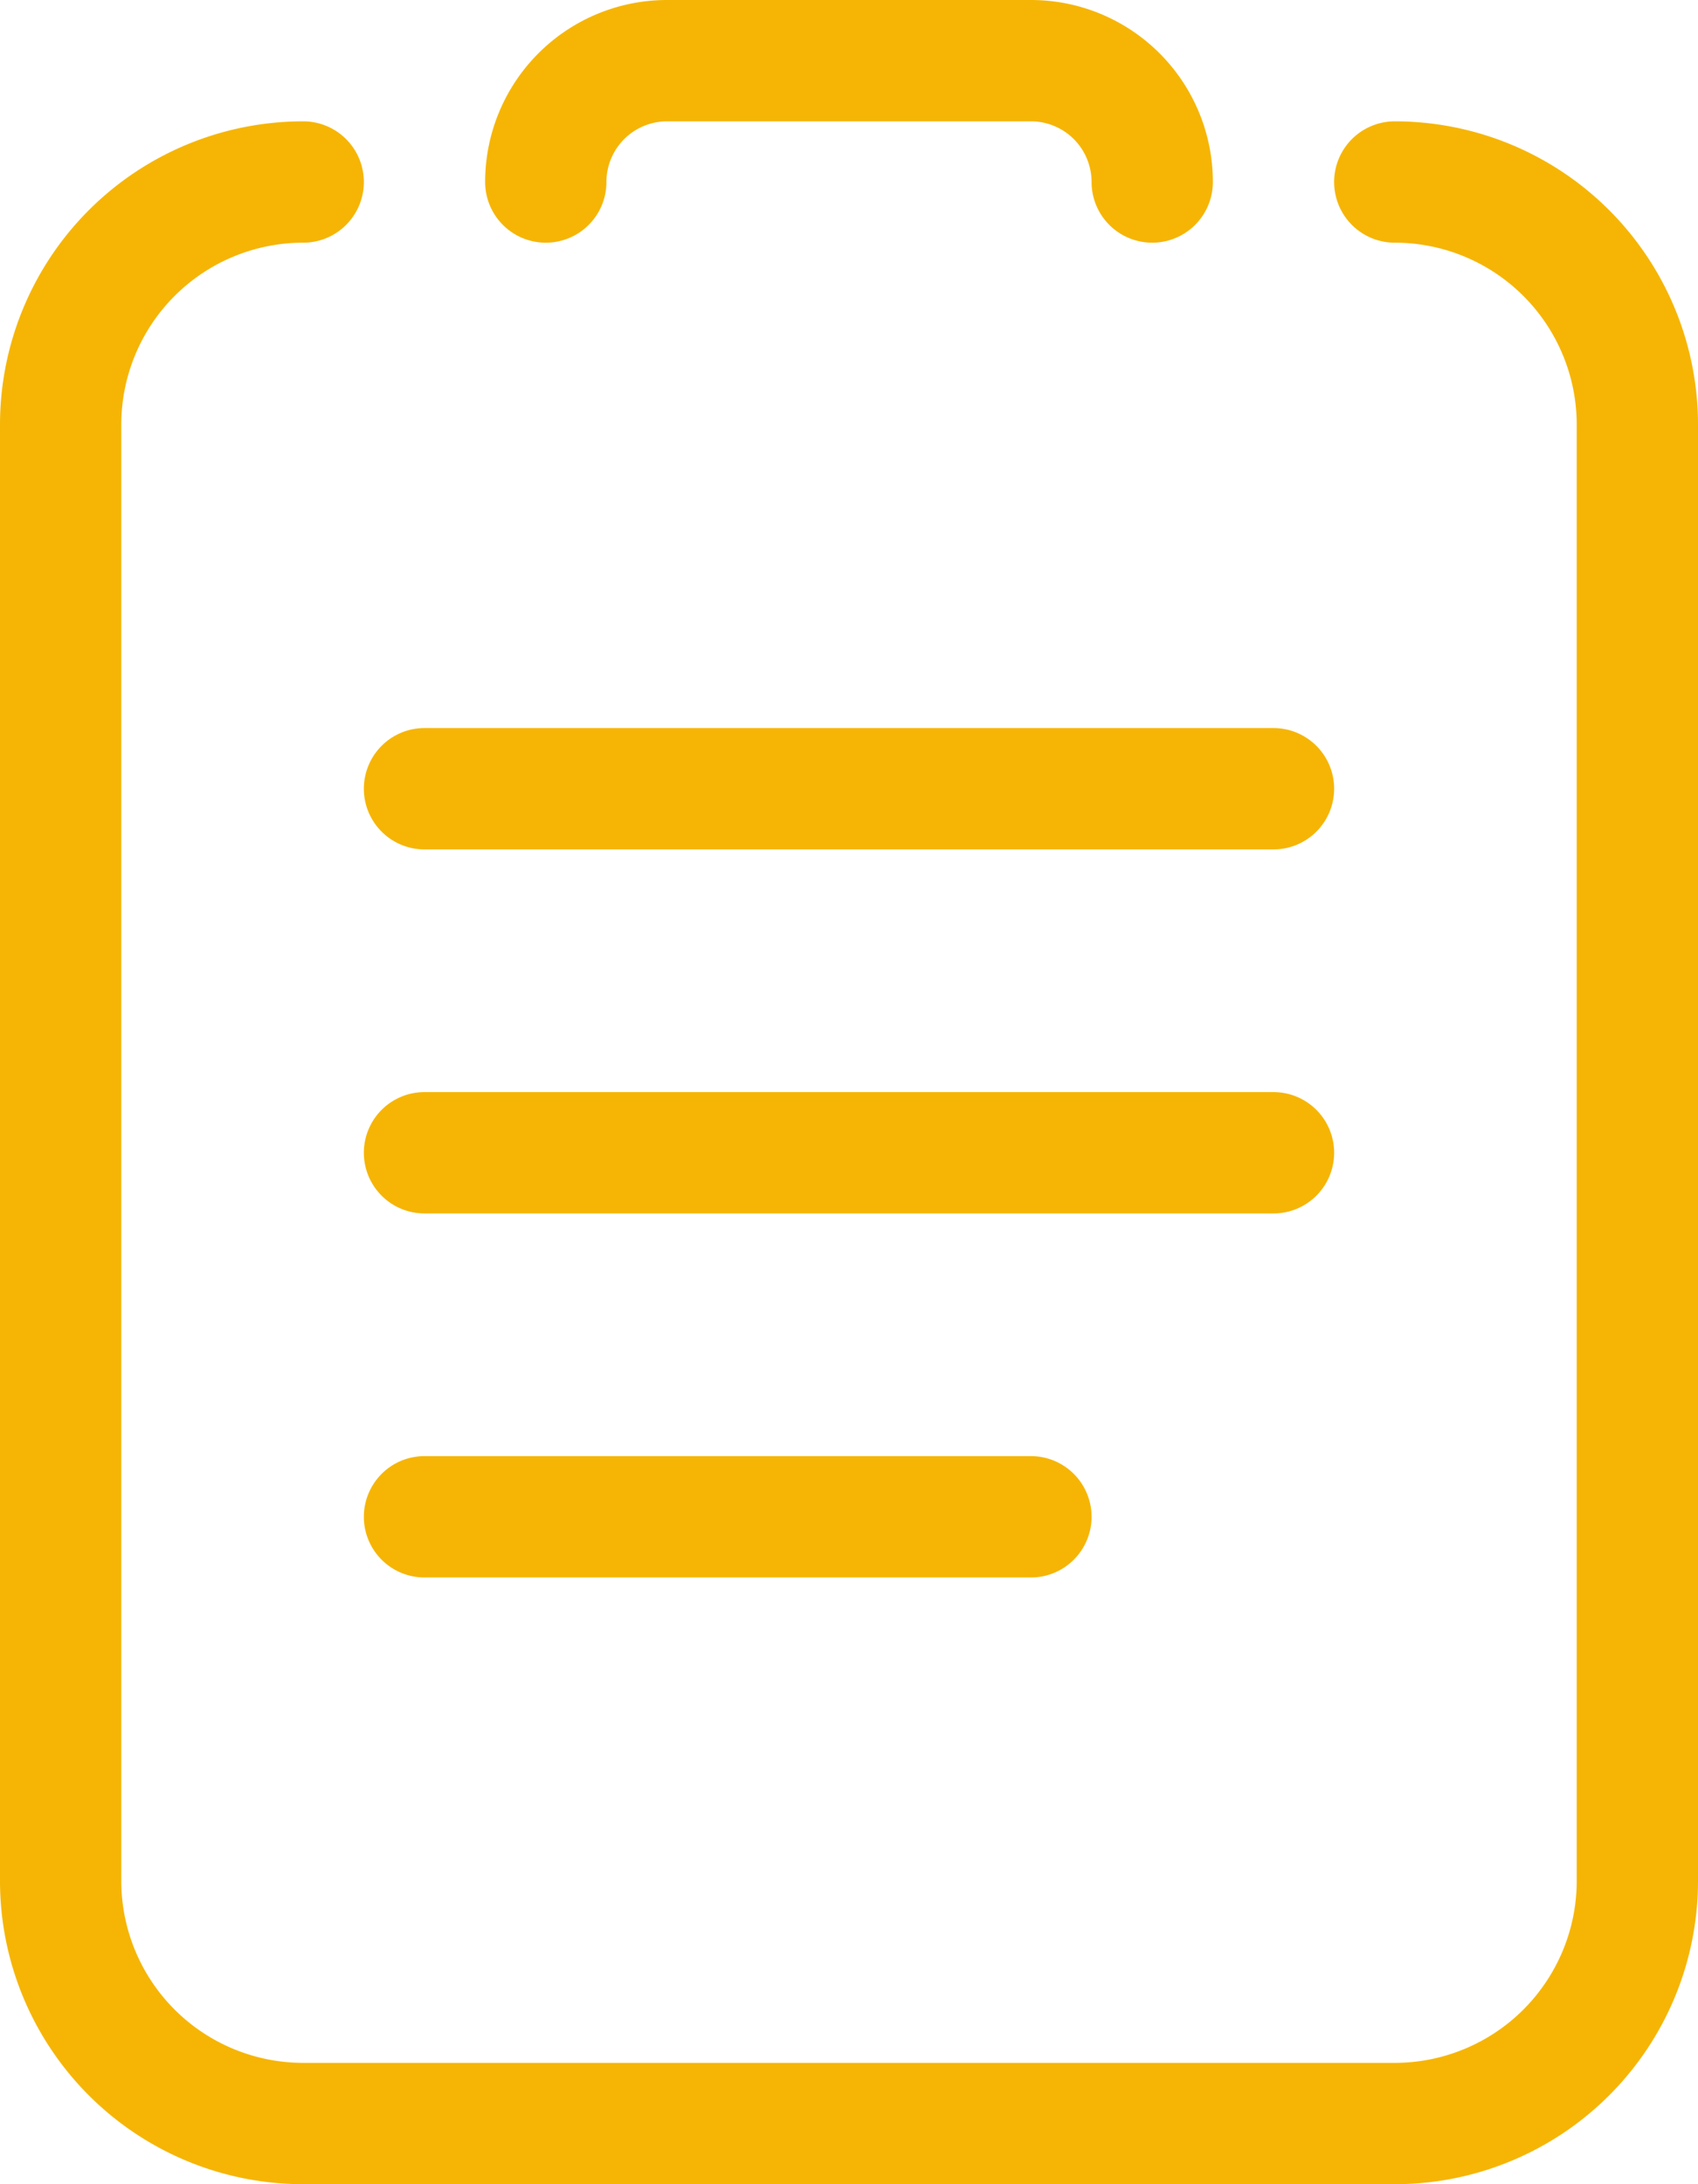 <svg xmlns="http://www.w3.org/2000/svg" width="14" height="18" viewBox="0 0 14 18"><defs><style>.a{fill:#f6b504;}</style></defs><g transform="translate(-5 -3)"><path class="a" d="M2.5,18A2.5,2.5,0,0,1,0,15.5V3.5A2.5,2.5,0,0,1,2.5,1a.5.5,0,0,1,0,1A1.5,1.5,0,0,0,1,3.5v12A1.5,1.5,0,0,0,2.5,17h9A1.5,1.5,0,0,0,13,15.5V3.5A1.5,1.5,0,0,0,11.5,2a.5.5,0,1,1,0-1A2.5,2.5,0,0,1,14,3.5v12A2.5,2.5,0,0,1,11.5,18Zm1-5a.5.5,0,1,1,0-1h5a.5.5,0,1,1,0,1Zm0-3a.5.5,0,1,1,0-1h7a.5.5,0,1,1,0,1Zm0-3a.5.5,0,1,1,0-1h7a.5.5,0,1,1,0,1ZM9,1.5A.5.5,0,0,0,8.5,1h-3a.5.5,0,0,0-.5.5.5.5,0,0,1-1,0A1.5,1.5,0,0,1,5.5,0h3A1.5,1.5,0,0,1,10,1.5a.5.5,0,0,1-1,0Z" transform="translate(5 3)"/></g></svg>